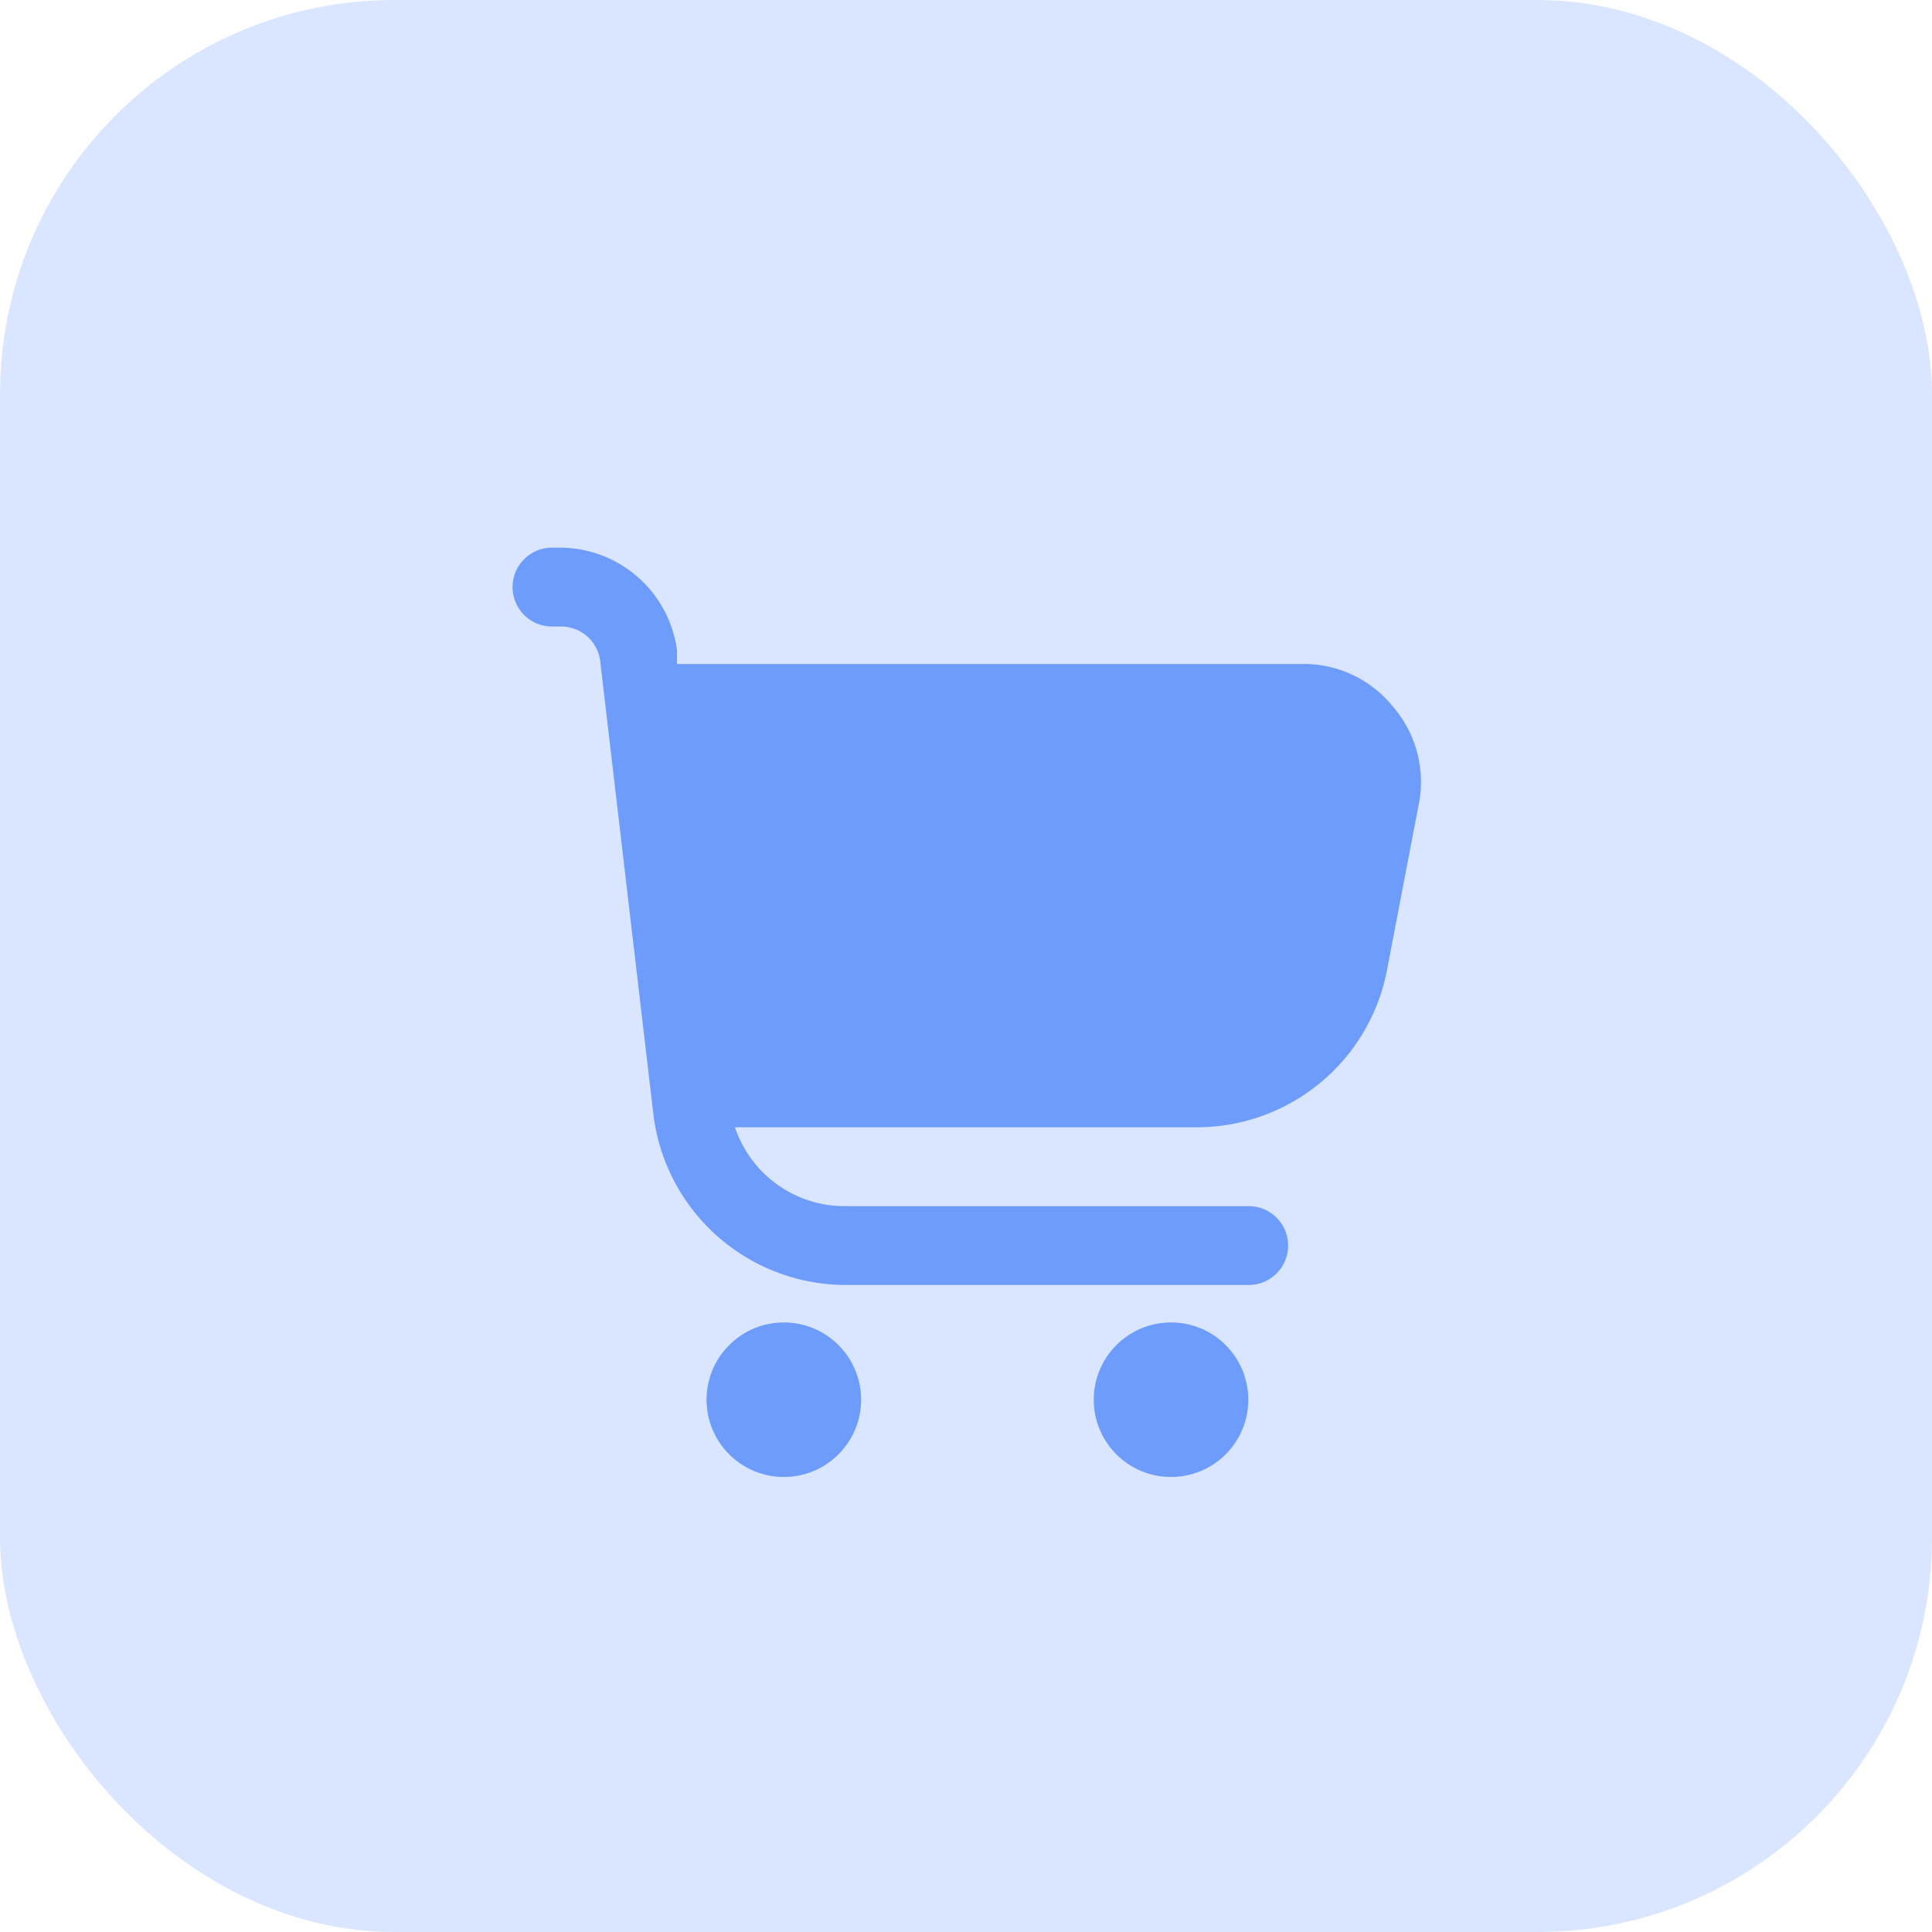 <svg xmlns="http://www.w3.org/2000/svg" viewBox="0 0 49 49"><defs><style>.cls-1{fill:#dae6ff;}.cls-2{fill:#6e9cfd;}</style></defs><g id="Layer_2" data-name="Layer 2"><g id="Layer_1-2" data-name="Layer 1"><rect class="cls-1" width="49" height="49" rx="10"/><path class="cls-2" d="M35.31,17.9a2.9,2.9,0,0,0-2.26-1.06H17.17l0-.35a3,3,0,0,0-2.93-2.6H14a1,1,0,0,0,0,2h.22a1,1,0,0,1,1,.86l1.35,11.5a4.92,4.92,0,0,0,4.88,4.34H31.67a1,1,0,0,0,0-2H21.41a2.93,2.93,0,0,1-2.77-2H30.35a4.91,4.91,0,0,0,4.83-4L36,20.31A2.92,2.92,0,0,0,35.31,17.9Z"/><circle class="cls-2" cx="19.88" cy="35.5" r="1.96"/><circle class="cls-2" cx="29.7" cy="35.5" r="1.96"/></g></g></svg>